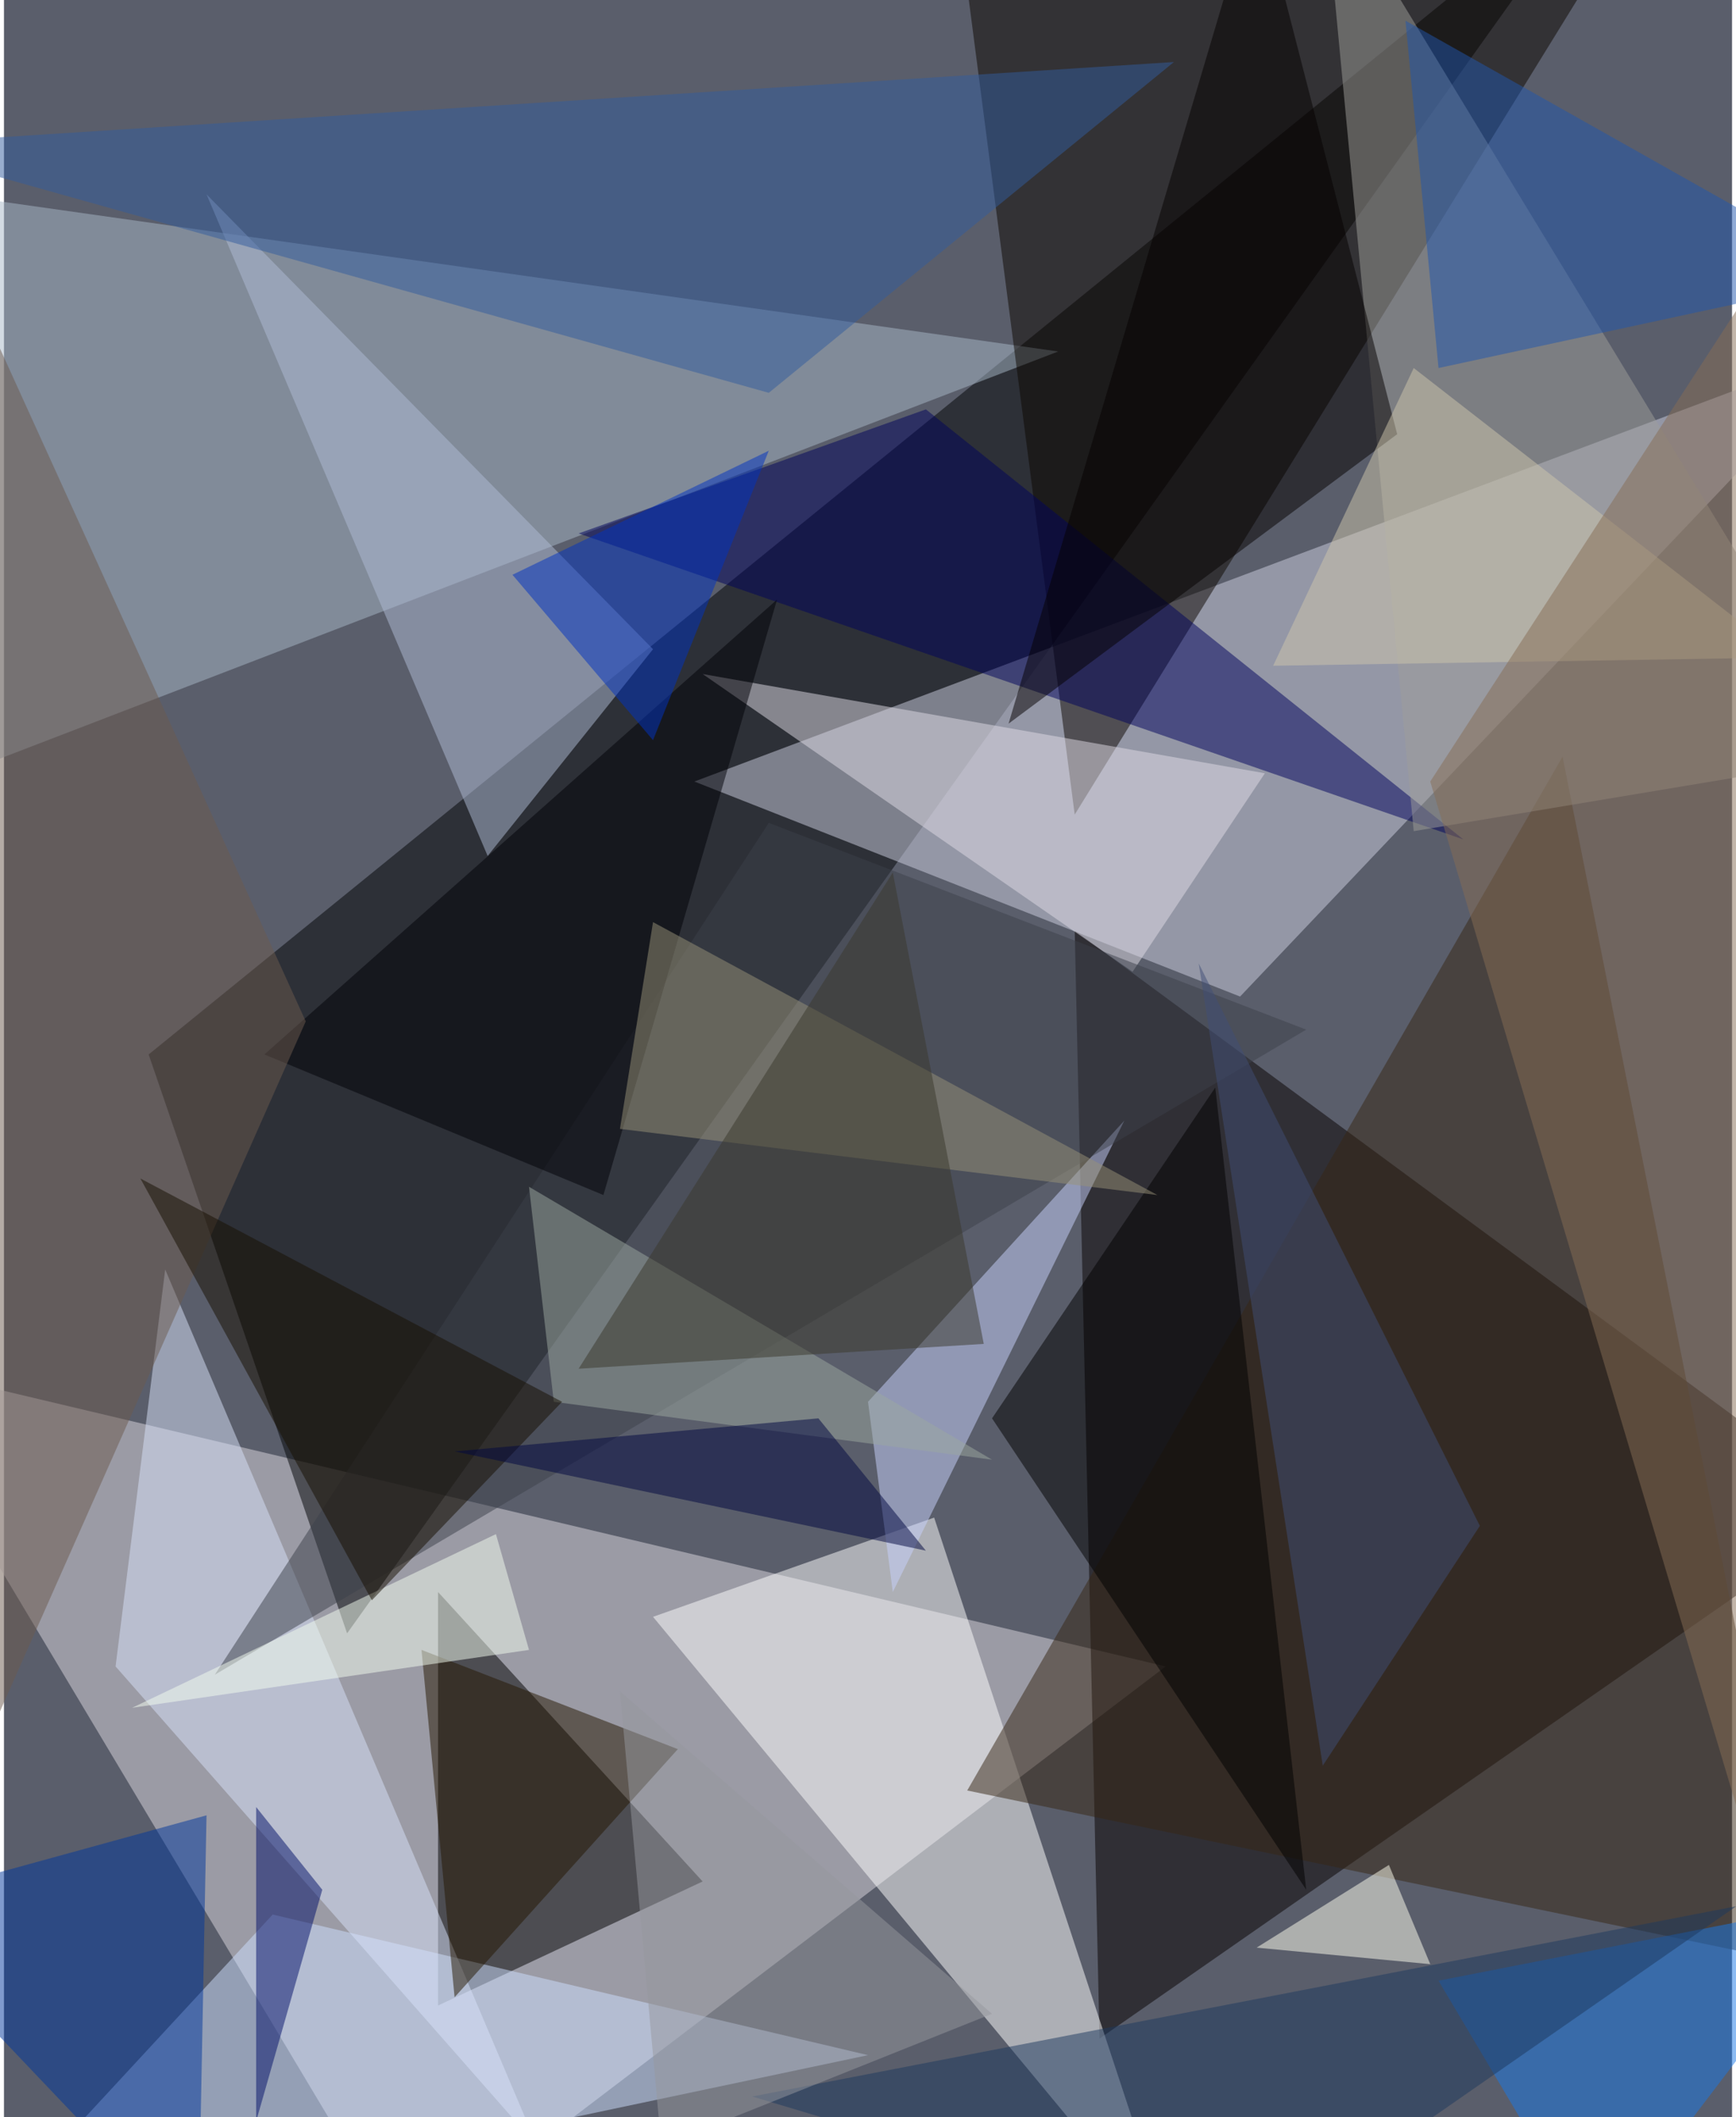 <svg xmlns="http://www.w3.org/2000/svg" width="228" height="278" viewBox="0 0 836 1024"><path fill="#5a5e6b" d="M0 0h836v1024H0z"/><g fill-opacity=".502"><path fill="#dbd8df" d="M194 1086l368-280-624-148z"/><path fill="#000204" d="M774-62L166 790 70 510z"/><path fill="#060000" d="M530 986l-12-536 380 280z"/><path fill="#cecfe2" d="M898 166L598 482 334 378z"/><path fill="#a7b7c7" d="M-62 390l36-296 536 76z"/><path fill="#0c0700" d="M518 394L466-6l316-28z"/><path d="M210 770v200l128-60z"/><path fill="#fff" d="M566 1086L314 782l136-48z"/><path fill="#cddfff" d="M130 926l288 68-436 92z"/><path fill="#b0bcd6" d="M314 314L98 94l136 320z"/><path fill="#362715" d="M754 366l116 584-404-84z"/><path fill="#00025d" d="M446 198l260 208-428-148z"/><path fill="#9d9e99" d="M682 402L638-62l260 428z"/><path fill="#d8e2fa" d="M54 806l24-192 180 424z"/><path fill="#c7d2fc" d="M418 678l124-136-112 228z"/><path fill="#dfdce6" d="M546 470l64-96-272-48z"/><path fill="#3d404a" d="M370 398l260 100-528 312z"/><path fill="#050100" d="M606-54l68 264-188 140z"/><path fill="#000006" d="M290 578l-164-68 248-220z"/><path fill="#00379b" d="M98 878l-4 208-156-164z"/><path fill="#335c9d" d="M370 190L566 30-58 70z"/><path d="M630 914L478 686l108-160z"/><path fill="#1879e7" d="M694 958l204-40-128 168z"/><path fill="#989178" d="M314 446l-16 100 260 32z"/><path fill="#241700" d="M218 966l108-120-124-48z"/><path fill="#f4fdef" d="M238 742L62 826l192-28z"/><path fill="#9ba8a0" d="M478 706L254 574l12 104z"/><path fill="#ffffef" d="M606 942l84 8-20-48z"/><path fill="#000f68" d="M154 914l-32 112V874z"/><path fill="#2156ad" d="M694 178l204-44L678 10z"/><path fill="#6d5b4e" d="M146 494L-10 846-34 98z"/><path fill="#414e77" d="M638 854l76-116-136-272z"/><path fill="#cdc5ac" d="M862 318L682 178l-68 144z"/><path fill="#170f00" d="M66 570l204 108-92 96z"/><path fill="#856c55" d="M690 378l208 696V58z"/><path fill="#1d385f" d="M362 1014l476-92-236 164z"/><path fill="#96979d" d="M318 1038l-20-220 180 156z"/><path fill="#3b382d" d="M430 422L278 662l196-12z"/><path fill="#000641" d="M218 702l176-16 52 64z"/><path fill="#0032c2" d="M314 358l56-140-124 60z"/></g></svg>